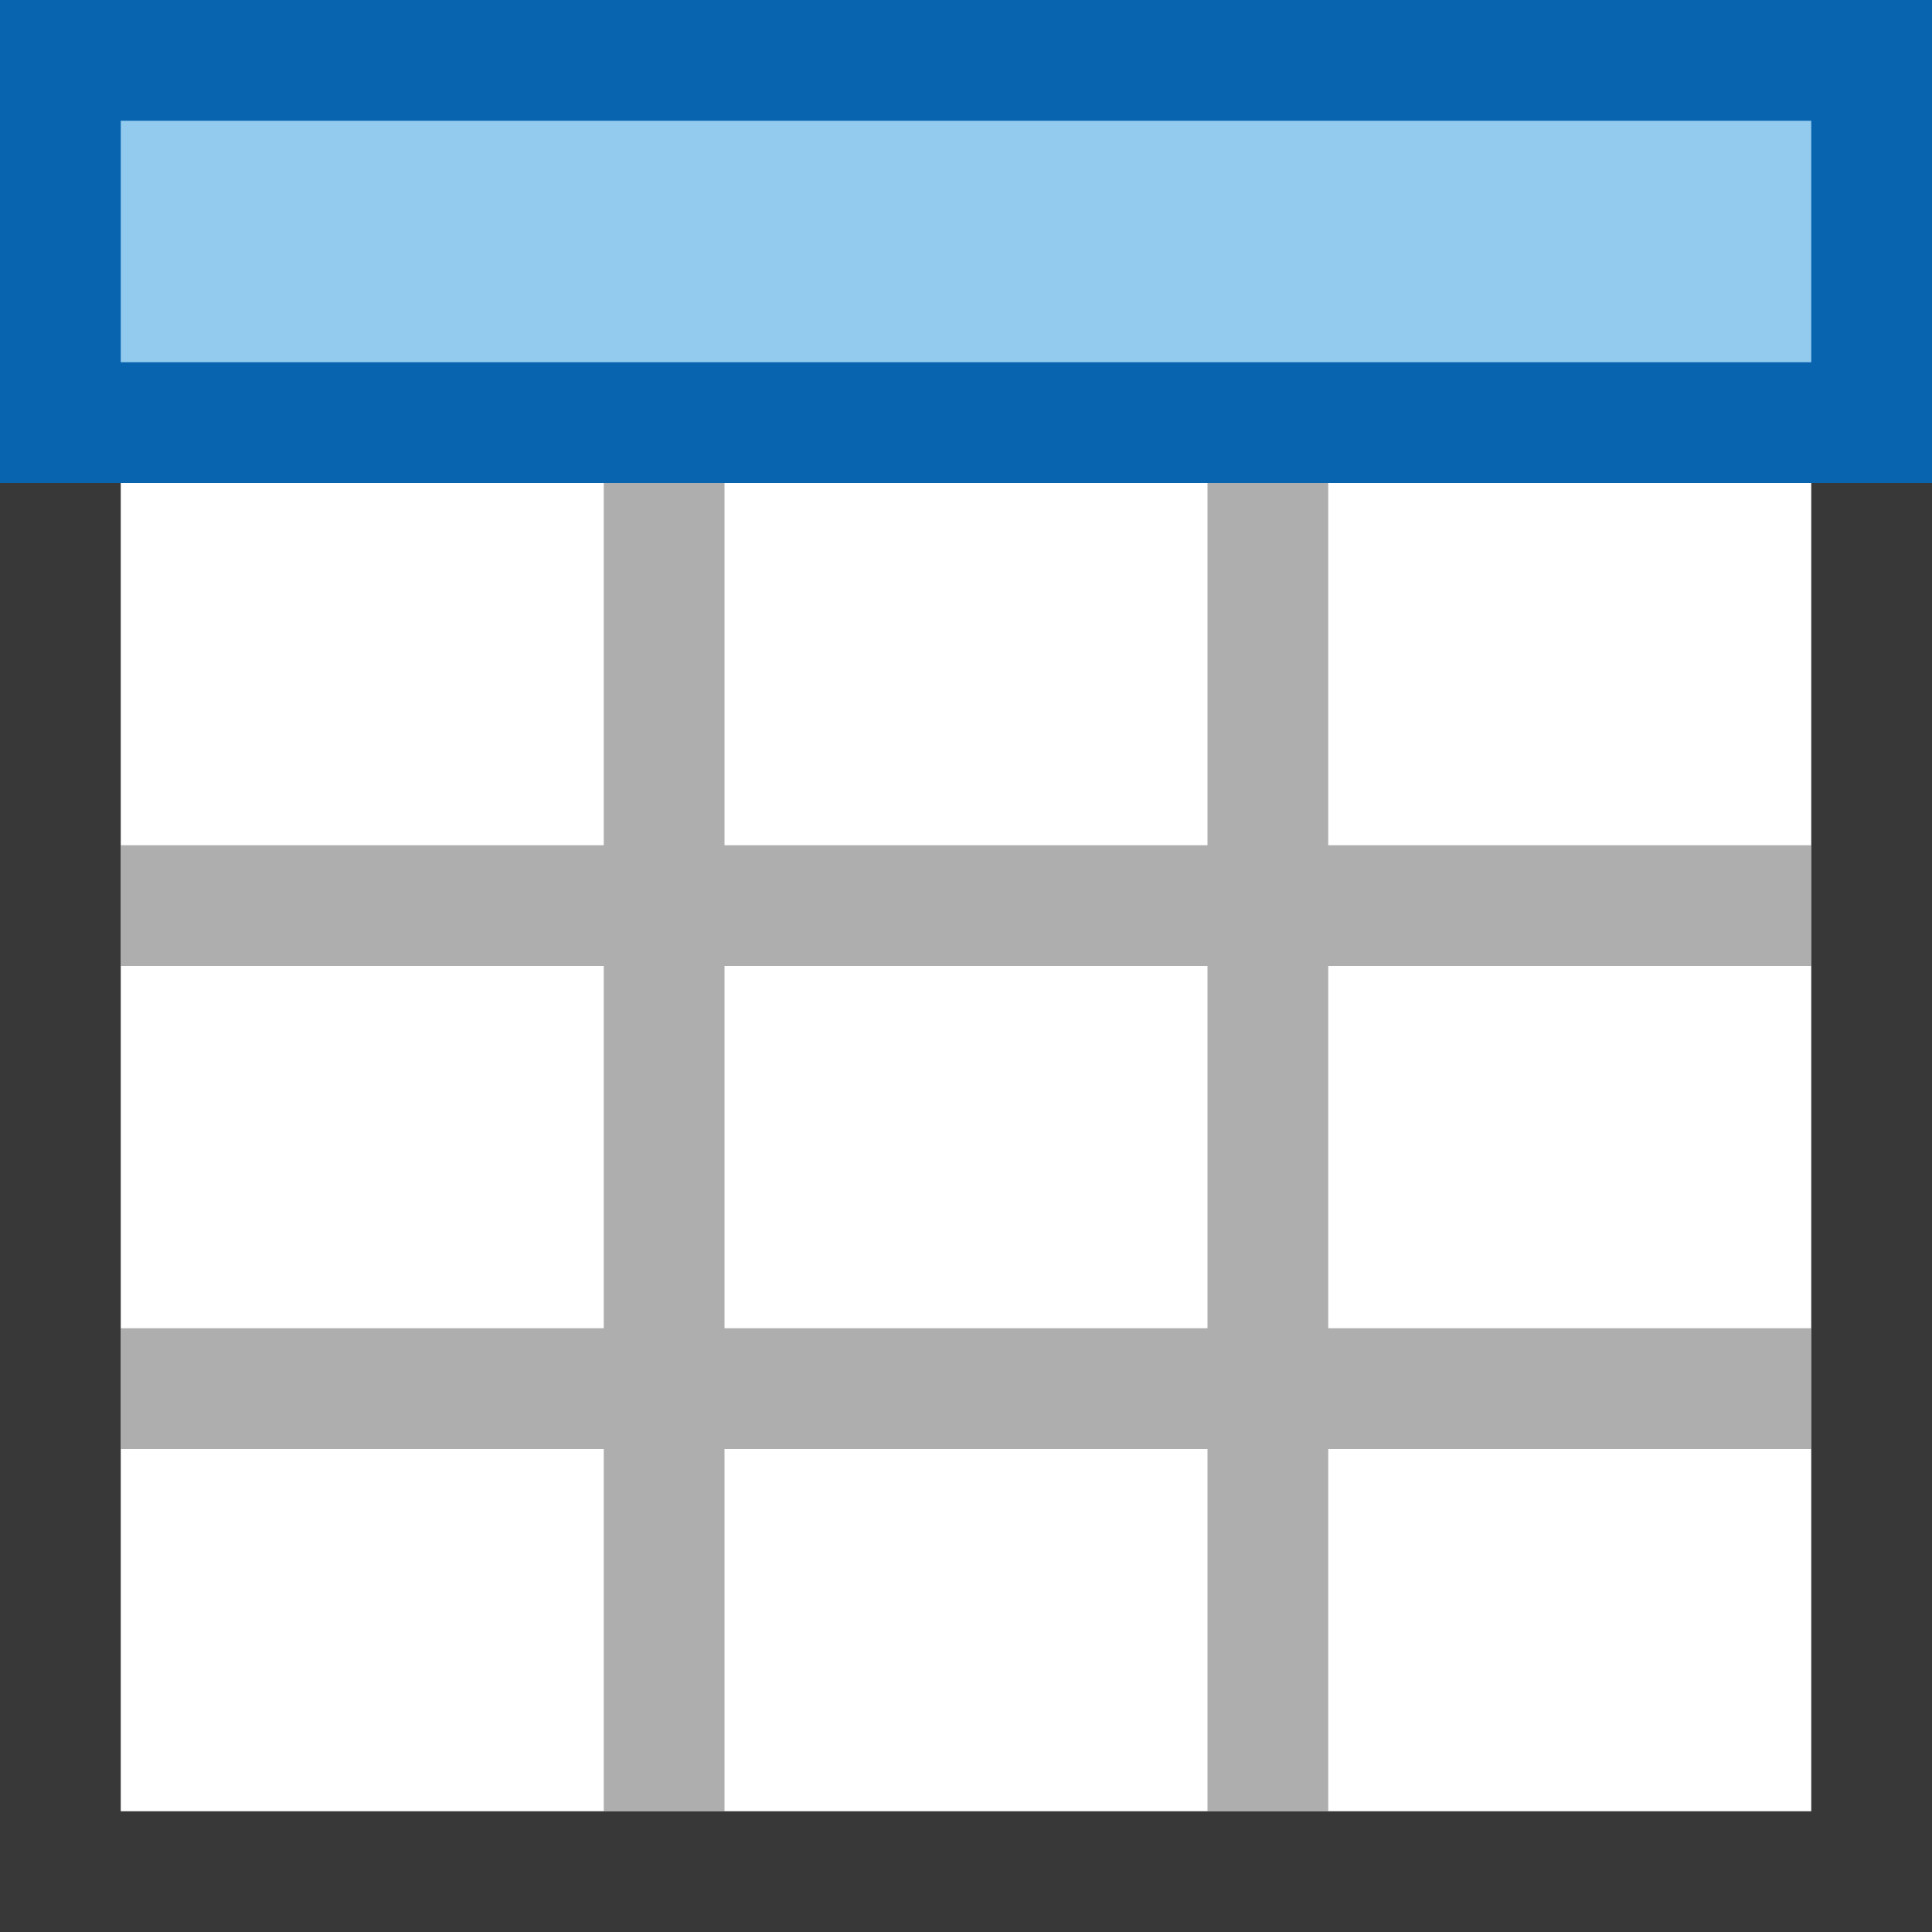<?xml version="1.0" encoding="UTF-8"?>
<!DOCTYPE svg PUBLIC "-//W3C//DTD SVG 1.1//EN" "http://www.w3.org/Graphics/SVG/1.1/DTD/svg11.dtd">
<svg version="1.1" id="Layer_1" xmlns="http://www.w3.org/2000/svg" xmlns:xlink="http://www.w3.org/1999/xlink" x="0px" y="0px" width="16px" height="16px" viewBox="0 0 16 16" enable-background="new 0 0 16 16" xml:space="preserve">
  <rect x="0" y="0" width="16" height="16" fill="#808080" stroke="none"/>
  <g id="icon">
    <rect x="0.5" y="3.5" width="15" height="12" fill="#FFFFFF" stroke="#383838" stroke-width="1" stroke-miterlimit="10"/>
    <rect x="0.5" y="0.5" width="15" height="3" fill="#92CBEE" stroke="#0964B0" stroke-width="1" stroke-linecap="round" stroke-miterlimit="10"/>
    <path d="M5.5,4v11M10.5,4v11M1,11.5h14M1,7.5h14" fill="none" stroke="#787979" stroke-width="1" stroke-miterlimit="10" opacity="0.6"/>
  </g>
</svg>
